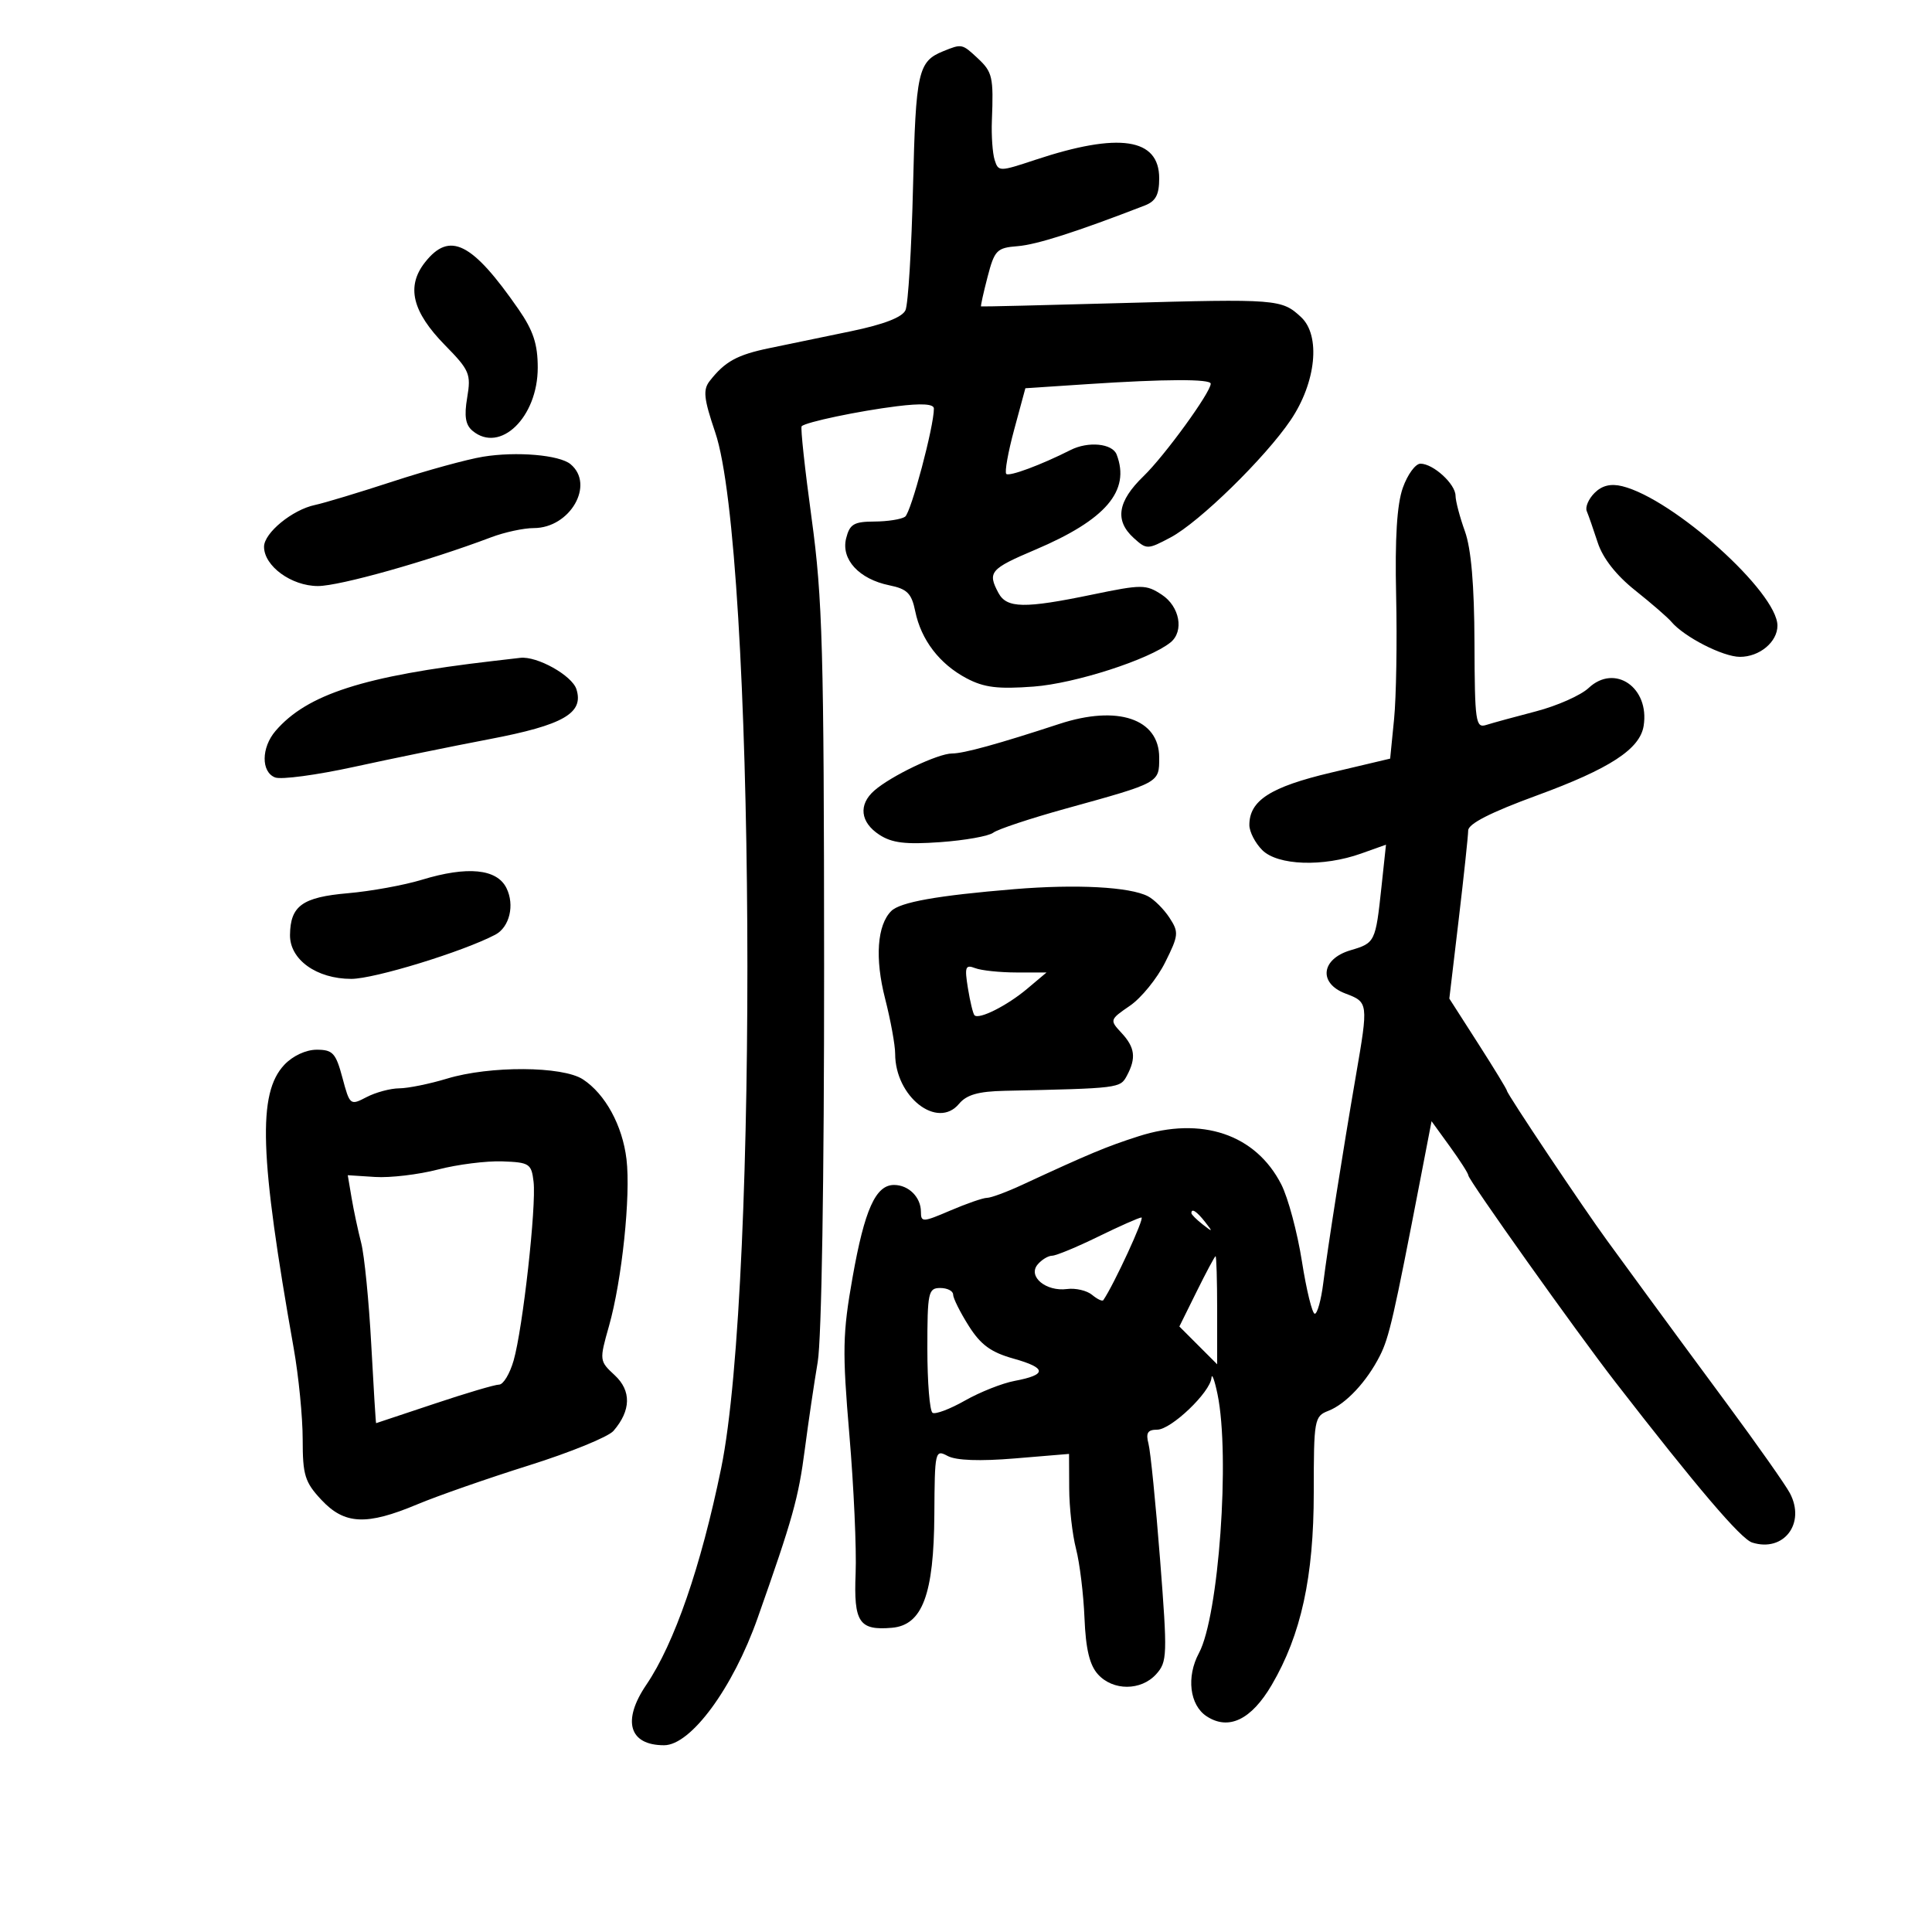 <svg xmlns="http://www.w3.org/2000/svg" width="300" height="300" viewBox="0 0 300 300" version="1.1">
	<path d="M 146.465 7.952 C 142.554 9.537, 142.203 11.115, 141.775 29 C 141.545 38.625, 141.018 47.250, 140.603 48.166 C 140.106 49.268, 137.248 50.373, 132.175 51.427 C 127.954 52.303, 122.250 53.485, 119.500 54.052 C 114.457 55.093, 112.573 56.127, 110.207 59.154 C 109.132 60.529, 109.277 61.879, 111.064 67.154 C 117.217 85.316, 117.865 199.371, 111.978 228 C 108.832 243.301, 104.727 255.176, 100.358 261.615 C 96.564 267.204, 97.681 271, 103.119 271 C 107.276 271, 113.805 262.124, 117.639 251.261 C 123.115 235.748, 123.985 232.634, 124.979 225 C 125.516 220.875, 126.413 214.800, 126.972 211.500 C 127.578 207.920, 127.980 183.113, 127.967 150 C 127.947 100.950, 127.723 92.876, 126.031 80.524 C 124.979 72.838, 124.281 66.385, 124.481 66.186 C 125.123 65.544, 133.326 63.821, 139.250 63.083 C 143.101 62.604, 145.004 62.719, 145.013 63.434 C 145.045 66.141, 141.468 79.581, 140.541 80.235 C 139.969 80.639, 137.821 80.976, 135.769 80.985 C 132.594 80.998, 131.941 81.386, 131.388 83.591 C 130.568 86.857, 133.387 89.923, 138.095 90.886 C 140.870 91.453, 141.547 92.131, 142.116 94.911 C 143.025 99.359, 145.884 103.098, 150.071 105.318 C 152.797 106.763, 154.935 107.028, 160.500 106.612 C 166.938 106.131, 178.435 102.423, 181.750 99.760 C 183.898 98.034, 183.193 94.172, 180.395 92.340 C 177.945 90.734, 177.310 90.733, 169.645 92.321 C 159.051 94.517, 156.321 94.469, 155.035 92.066 C 153.311 88.843, 153.745 88.333, 160.746 85.363 C 171.711 80.710, 175.555 76.217, 173.393 70.582 C 172.730 68.855, 168.988 68.487, 166.236 69.878 C 161.646 72.199, 156.702 74.035, 156.253 73.587 C 155.979 73.312, 156.534 70.207, 157.487 66.687 L 159.219 60.287 168.860 59.649 C 180.901 58.851, 188 58.826, 188 59.581 C 188 60.926, 180.849 70.768, 177.563 73.946 C 173.529 77.848, 173.058 80.837, 176.050 83.545 C 178.048 85.354, 178.194 85.351, 181.773 83.450 C 186.227 81.085, 196.456 71.087, 200.413 65.232 C 204.366 59.382, 205.104 52.106, 202.034 49.246 C 199.024 46.442, 198.342 46.389, 174 47.065 C 162.175 47.394, 152.427 47.626, 152.338 47.581 C 152.250 47.537, 152.704 45.475, 153.348 43 C 154.431 38.840, 154.784 38.479, 158.010 38.225 C 160.970 37.993, 167.112 36.029, 177.750 31.913 C 179.463 31.251, 180 30.242, 180 27.690 C 180 21.435, 173.765 20.503, 160.772 24.815 C 155.172 26.674, 155.032 26.675, 154.448 24.837 C 154.120 23.803, 153.927 21.054, 154.019 18.729 C 154.287 11.937, 154.115 11.186, 151.811 9.039 C 149.393 6.786, 149.358 6.779, 146.465 7.952 M 65.994 40.734 C 63.046 44.483, 63.998 48.404, 69.127 53.630 C 72.907 57.481, 73.162 58.083, 72.547 61.724 C 72.056 64.628, 72.276 65.984, 73.386 66.905 C 77.664 70.456, 83.500 64.793, 83.500 57.091 C 83.500 53.431, 82.807 51.330, 80.507 48.010 C 73.304 37.617, 69.821 35.870, 65.994 40.734 M 75 70.920 C 72.525 71.324, 66.225 73.053, 61 74.762 C 55.775 76.470, 50.336 78.113, 48.912 78.412 C 45.395 79.152, 41 82.755, 41 84.898 C 41 87.899, 45.254 91, 49.372 91 C 52.747 91, 66.466 87.137, 76.270 83.427 C 78.344 82.642, 81.320 82, 82.884 82 C 88.524 82, 92.410 75.245, 88.592 72.077 C 86.860 70.639, 80.188 70.071, 75 70.920 M 217.828 75.750 C 216.915 78.327, 216.591 83.566, 216.791 92.500 C 216.952 99.650, 216.808 108.267, 216.473 111.649 L 215.862 117.799 206.681 119.972 C 197.268 122.200, 194 124.297, 194 128.111 C 194 129.150, 194.900 130.900, 196 132 C 198.399 134.399, 205.444 134.645, 211.358 132.537 L 215.216 131.162 214.510 137.755 C 213.598 146.272, 213.519 146.433, 209.719 147.552 C 205.133 148.903, 204.686 152.678, 208.923 154.277 C 212.477 155.618, 212.491 155.729, 210.548 167 C 208.491 178.929, 206.176 193.642, 205.473 199.250 C 205.145 201.862, 204.554 204, 204.159 204 C 203.765 204, 202.863 200.326, 202.157 195.835 C 201.450 191.344, 200.011 185.982, 198.959 183.919 C 194.982 176.125, 186.592 173.296, 176.784 176.443 C 171.809 178.038, 169.174 179.139, 158.684 184 C 156.311 185.100, 153.873 186, 153.267 186 C 152.661 186, 150.104 186.884, 147.583 187.964 C 143.279 189.809, 143 189.821, 143 188.164 C 143 185.901, 141.093 184, 138.823 184 C 135.971 184, 134.251 187.831, 132.390 198.326 C 130.835 207.097, 130.782 209.730, 131.893 222.826 C 132.578 230.897, 133.014 240.566, 132.861 244.312 C 132.551 251.927, 133.403 253.203, 138.500 252.761 C 143.230 252.350, 145.012 247.582, 145.085 235.149 C 145.142 225.298, 145.202 225.038, 147.160 226.086 C 148.464 226.783, 152.150 226.917, 157.588 226.464 L 166 225.763 166.024 231.132 C 166.037 234.084, 166.515 238.300, 167.085 240.500 C 167.656 242.700, 168.247 247.533, 168.398 251.241 C 168.595 256.065, 169.190 258.553, 170.492 259.991 C 172.830 262.574, 177.179 262.565, 179.526 259.971 C 181.258 258.058, 181.292 257.044, 180.135 242.154 C 179.460 233.470, 178.651 225.383, 178.337 224.182 C 177.897 222.499, 178.206 222, 179.687 222 C 181.848 222, 187.938 216.184, 188.115 213.952 C 188.178 213.154, 188.602 214.300, 189.057 216.500 C 191.035 226.060, 189.248 250.967, 186.174 256.684 C 184.189 260.377, 184.722 264.771, 187.365 266.504 C 190.783 268.743, 194.301 267.049, 197.474 261.634 C 202.039 253.845, 204 244.858, 204 231.728 C 204 220.438, 204.093 219.914, 206.250 219.081 C 208.982 218.026, 212.239 214.544, 214.281 210.496 C 215.705 207.674, 216.422 204.537, 220.614 182.801 L 222.291 174.102 225.146 178.042 C 226.716 180.210, 228 182.220, 228 182.510 C 228 183.204, 244.786 206.805, 250.800 214.567 C 263.537 231.006, 270.324 238.968, 272.074 239.524 C 276.976 241.079, 280.426 236.550, 277.925 231.843 C 277.240 230.554, 272.855 224.325, 268.180 218 C 263.506 211.675, 258.039 204.250, 256.032 201.500 C 254.024 198.750, 251.109 194.762, 249.554 192.637 C 245.910 187.660, 234 169.851, 234 169.380 C 234 169.182, 231.987 165.879, 229.526 162.040 L 225.051 155.060 226.506 142.780 C 227.306 136.026, 227.969 129.806, 227.980 128.958 C 227.994 127.916, 231.452 126.152, 238.654 123.514 C 249.968 119.370, 254.648 116.320, 255.224 112.716 C 256.176 106.760, 250.742 103.015, 246.683 106.828 C 245.469 107.969, 241.794 109.600, 238.516 110.454 C 235.237 111.308, 231.755 112.260, 230.778 112.571 C 229.136 113.092, 228.997 112.113, 228.956 99.817 C 228.927 90.840, 228.443 85.197, 227.471 82.500 C 226.679 80.300, 226.023 77.813, 226.015 76.972 C 225.997 75.145, 222.550 72, 220.566 72 C 219.790 72, 218.558 73.688, 217.828 75.750 M 247.599 76.544 C 246.670 77.472, 246.127 78.742, 246.390 79.366 C 246.654 79.990, 247.422 82.193, 248.097 84.262 C 248.886 86.682, 250.961 89.328, 253.912 91.677 C 256.435 93.686, 258.958 95.874, 259.518 96.538 C 261.510 98.904, 267.542 101.993, 270.179 101.996 C 273.218 102.001, 276 99.685, 276 97.151 C 276 91.969, 259.835 77.449, 251.894 75.496 C 250.112 75.058, 248.753 75.389, 247.599 76.544 M 76.500 102.647 C 56.491 104.967, 47.669 107.806, 42.783 113.500 C 40.559 116.091, 40.526 119.881, 42.721 120.723 C 43.667 121.086, 49.180 120.347, 54.971 119.081 C 60.762 117.815, 70.225 115.878, 76 114.776 C 87.479 112.586, 90.689 110.745, 89.508 107.026 C 88.829 104.886, 83.388 101.845, 80.782 102.150 C 80.077 102.232, 78.150 102.456, 76.500 102.647 M 164.500 112.408 C 155.014 115.519, 149.643 117, 147.845 117 C 145.648 117, 138.359 120.478, 135.750 122.771 C 133.271 124.951, 133.581 127.679, 136.527 129.609 C 138.493 130.898, 140.598 131.154, 146.012 130.767 C 149.839 130.493, 153.540 129.832, 154.235 129.298 C 154.931 128.764, 160 127.081, 165.500 125.559 C 180.147 121.506, 180 121.587, 180 117.636 C 180 111.613, 173.553 109.438, 164.500 112.408 M 65.500 136.612 C 62.750 137.451, 57.581 138.390, 54.014 138.700 C 46.950 139.313, 45.085 140.658, 45.032 145.177 C 44.986 149.007, 49.161 152, 54.549 152 C 58.126 152, 71.871 147.782, 76.903 145.141 C 79.123 143.976, 79.949 140.531, 78.641 137.895 C 77.157 134.901, 72.580 134.454, 65.500 136.612 M 157.500 138.068 C 145.542 139.056, 139.775 140.082, 138.387 141.470 C 136.200 143.657, 135.836 148.812, 137.431 155.035 C 138.294 158.405, 139 162.273, 139 163.630 C 139 170.302, 145.559 175.440, 148.919 171.401 C 150.092 169.990, 151.918 169.469, 156 169.381 C 173.847 168.993, 173.940 168.982, 174.985 167.029 C 176.455 164.282, 176.244 162.639, 174.129 160.369 C 172.290 158.395, 172.313 158.324, 175.458 156.169 C 177.217 154.964, 179.674 151.940, 180.918 149.450 C 183.026 145.228, 183.072 144.759, 181.590 142.496 C 180.715 141.162, 179.213 139.665, 178.250 139.169 C 175.418 137.711, 167.145 137.272, 157.500 138.068 M 150.299 153.456 C 150.638 155.542, 151.096 157.430, 151.319 157.652 C 152.021 158.354, 156.386 156.159, 159.500 153.536 L 162.500 151.010 157.832 151.005 C 155.264 151.002, 152.381 150.700, 151.424 150.332 C 149.901 149.748, 149.761 150.137, 150.299 153.456 M 44.146 165.345 C 39.980 169.779, 40.301 179.455, 45.606 209.360 C 46.373 213.684, 47 220.049, 47 223.505 C 47 229.059, 47.337 230.149, 49.901 232.894 C 53.496 236.743, 56.904 236.904, 64.780 233.600 C 67.926 232.281, 75.743 229.553, 82.151 227.539 C 88.559 225.525, 94.458 223.117, 95.260 222.189 C 97.992 219.025, 98.060 215.960, 95.452 213.543 C 93.062 211.329, 93.052 211.240, 94.565 205.901 C 96.578 198.800, 97.957 185.645, 97.281 180 C 96.654 174.762, 93.989 169.878, 90.518 167.603 C 87.354 165.531, 76.066 165.470, 69.409 167.489 C 66.709 168.308, 63.375 168.986, 62 168.995 C 60.625 169.005, 58.338 169.619, 56.918 170.360 C 54.383 171.682, 54.315 171.628, 53.172 167.353 C 52.146 163.516, 51.673 163, 49.178 163 C 47.503 163, 45.450 163.957, 44.146 165.345 M 68 181.604 C 64.975 182.389, 60.588 182.909, 58.250 182.759 L 54 182.486 54.592 185.993 C 54.917 187.922, 55.589 191.075, 56.085 193 C 56.580 194.925, 57.283 202.012, 57.646 208.750 C 58.008 215.488, 58.349 220.995, 58.402 220.988 C 58.456 220.981, 62.509 219.631, 67.410 217.988 C 72.310 216.345, 76.851 215, 77.501 215 C 78.152 215, 79.167 213.313, 79.758 211.250 C 81.182 206.282, 83.300 187.295, 82.853 183.500 C 82.523 180.693, 82.211 180.490, 78 180.338 C 75.525 180.249, 71.025 180.818, 68 181.604 M 185 188.378 C 185 188.585, 185.787 189.373, 186.750 190.128 C 188.336 191.371, 188.371 191.336, 187.128 189.750 C 185.821 188.084, 185 187.555, 185 188.378 M 170.500 192.037 C 167.200 193.652, 163.993 194.980, 163.372 194.987 C 162.752 194.994, 161.734 195.615, 161.110 196.367 C 159.570 198.224, 162.426 200.587, 165.692 200.159 C 167.020 199.985, 168.768 200.392, 169.577 201.064 C 170.386 201.736, 171.170 202.108, 171.318 201.893 C 172.967 199.497, 177.803 189.012, 177.242 189.050 C 176.834 189.077, 173.800 190.421, 170.500 192.037 M 185.816 200.550 L 183.131 205.977 186.066 208.912 L 189 211.846 189 203.423 C 189 198.790, 188.887 195.028, 188.750 195.062 C 188.613 195.096, 187.292 197.566, 185.816 200.550 M 144 209.441 C 144 214.634, 144.363 219.106, 144.807 219.381 C 145.251 219.655, 147.516 218.799, 149.840 217.479 C 152.165 216.158, 155.632 214.785, 157.544 214.426 C 162.613 213.475, 162.569 212.419, 157.397 210.971 C 153.867 209.983, 152.283 208.825, 150.416 205.866 C 149.087 203.762, 148 201.581, 148 201.020 C 148 200.459, 147.100 200, 146 200 C 144.141 200, 144 200.667, 144 209.441" stroke="none" fill="black" fill-rule="evenodd"/>
</svg>